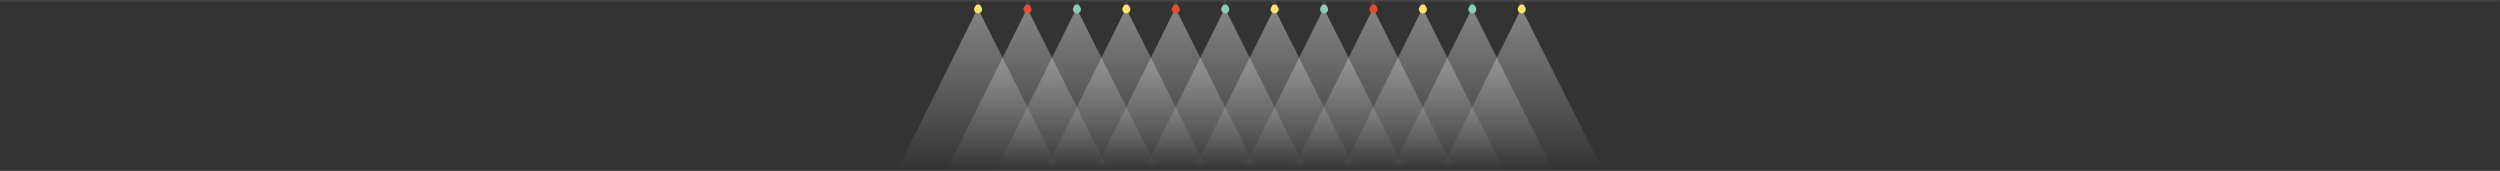 <!-- Generator: Adobe Illustrator 19.0.1, SVG Export Plug-In  -->
<svg version="1.1"
	 xmlns="http://www.w3.org/2000/svg" xmlns:xlink="http://www.w3.org/1999/xlink" xmlns:a="http://ns.adobe.com/AdobeSVGViewerExtensions/3.0/"
	 x="0px" y="0px" width="5141.2px" height="351.4px" viewBox="0 0 5141.2 351.4" style="enable-background:new 0 0 5141.2 351.4;"
	 xml:space="preserve">
<rect x="0" y="0" width="5141.2" height="351.4" fill="#333333" stroke="none"/>
<style type="text/css">
	.st0{fill:url(#SVGID_1_);}
	.st1{fill:url(#SVGID_2_);}
	.st2{fill:url(#SVGID_3_);}
	.st3{fill:url(#SVGID_4_);}
	.st4{fill:url(#SVGID_5_);}
	.st5{fill:url(#SVGID_6_);}
	.st6{fill:url(#SVGID_7_);}
	.st7{fill:url(#SVGID_8_);}
	.st8{fill:url(#SVGID_9_);}
	.st9{fill:url(#SVGID_10_);}
	.st10{fill:url(#SVGID_11_);}
	.st11{fill:url(#SVGID_12_);}
	.st12{fill:#FFE269;}
	.st13{fill:#E94D27;}
	.st14{fill:#8ACBBC;}
	.st15{fill:#444444;}
	.st16{fill:url(#SVGID_13_);}
	.st17{fill:url(#SVGID_14_);}
	.st18{fill:url(#SVGID_15_);}
	.st19{fill:url(#SVGID_16_);}
	.st20{fill:url(#SVGID_17_);}
	.st21{fill:url(#SVGID_18_);}
	.st22{fill:url(#SVGID_19_);}
	.st23{fill:url(#SVGID_20_);}
	.st24{fill:url(#SVGID_21_);}
	.st25{fill:url(#SVGID_22_);}
	.st26{fill:url(#SVGID_23_);}
	.st27{fill:url(#SVGID_24_);}
</style>
<defs>
</defs>
<linearGradient id="SVGID_1_" gradientUnits="userSpaceOnUse" x1="3129.5" y1="1997.548" x2="3129.5" y2="1663.248" gradientTransform="matrix(1 0 0 1 0 -1646.148)">
	<stop  offset="0" style="stop-color:#FFFFFF;stop-opacity:0"/>
	<stop  offset="1" style="stop-color:#FFFFFF;stop-opacity:0.4"/>
</linearGradient>
<path class="st0" d="M2962.3,351.4l334.4-0.5L3128.8,17.1L2962.3,351.4z"/>
<linearGradient id="SVGID_2_" gradientUnits="userSpaceOnUse" x1="3027.8" y1="1997.548" x2="3027.8" y2="1663.248" gradientTransform="matrix(1 0 0 1 0 -1646.148)">
	<stop  offset="0" style="stop-color:#FFFFFF;stop-opacity:0"/>
	<stop  offset="1" style="stop-color:#FFFFFF;stop-opacity:0.4"/>
</linearGradient>
<path class="st1" d="M2860.6,351.4l334.4-0.5L3027.2,17.1L2860.6,351.4z"/>
<linearGradient id="SVGID_3_" gradientUnits="userSpaceOnUse" x1="2926.2" y1="1997.548" x2="2926.2" y2="1663.248" gradientTransform="matrix(1 0 0 1 0 -1646.148)">
	<stop  offset="0" style="stop-color:#FFFFFF;stop-opacity:0"/>
	<stop  offset="1" style="stop-color:#FFFFFF;stop-opacity:0.4"/>
</linearGradient>
<path class="st2" d="M2759,351.4l334.4-0.5L2925.5,17.1L2759,351.4z"/>
<linearGradient id="SVGID_4_" gradientUnits="userSpaceOnUse" x1="2824.5" y1="1997.548" x2="2824.5" y2="1663.248" gradientTransform="matrix(1 0 0 1 0 -1646.148)">
	<stop  offset="0" style="stop-color:#FFFFFF;stop-opacity:0"/>
	<stop  offset="1" style="stop-color:#FFFFFF;stop-opacity:0.4"/>
</linearGradient>
<path class="st3" d="M2657.3,351.4l334.4-0.5L2823.9,17.1L2657.3,351.4z"/>
<linearGradient id="SVGID_5_" gradientUnits="userSpaceOnUse" x1="2722.9" y1="1997.548" x2="2722.9" y2="1663.248" gradientTransform="matrix(1 0 0 1 0 -1646.148)">
	<stop  offset="0" style="stop-color:#FFFFFF;stop-opacity:0"/>
	<stop  offset="1" style="stop-color:#FFFFFF;stop-opacity:0.4"/>
</linearGradient>
<path class="st4" d="M2555.7,351.4l334.4-0.5L2722.3,17.1L2555.7,351.4z"/>
<linearGradient id="SVGID_6_" gradientUnits="userSpaceOnUse" x1="2621.2" y1="1997.548" x2="2621.2" y2="1663.248" gradientTransform="matrix(1 0 0 1 0 -1646.148)">
	<stop  offset="0" style="stop-color:#FFFFFF;stop-opacity:0"/>
	<stop  offset="1" style="stop-color:#FFFFFF;stop-opacity:0.4"/>
</linearGradient>
<path class="st5" d="M2454,351.4l334.4-0.5L2620.6,17.1L2454,351.4z"/>
<linearGradient id="SVGID_7_" gradientUnits="userSpaceOnUse" x1="2519.6" y1="1997.548" x2="2519.6" y2="1663.248" gradientTransform="matrix(1 0 0 1 0 -1646.148)">
	<stop  offset="0" style="stop-color:#FFFFFF;stop-opacity:0"/>
	<stop  offset="1" style="stop-color:#FFFFFF;stop-opacity:0.4"/>
</linearGradient>
<path class="st6" d="M2352.4,351.4l334.4-0.5L2519,17.1L2352.4,351.4z"/>
<linearGradient id="SVGID_8_" gradientUnits="userSpaceOnUse" x1="2418" y1="1997.548" x2="2418" y2="1663.248" gradientTransform="matrix(1 0 0 1 0 -1646.148)">
	<stop  offset="0" style="stop-color:#FFFFFF;stop-opacity:0"/>
	<stop  offset="1" style="stop-color:#FFFFFF;stop-opacity:0.4"/>
</linearGradient>
<path class="st7" d="M2250.8,351.4l334.4-0.5L2417.3,17.1L2250.8,351.4z"/>
<linearGradient id="SVGID_9_" gradientUnits="userSpaceOnUse" x1="2316.3" y1="1997.548" x2="2316.3" y2="1663.248" gradientTransform="matrix(1 0 0 1 0 -1646.148)">
	<stop  offset="0" style="stop-color:#FFFFFF;stop-opacity:0"/>
	<stop  offset="1" style="stop-color:#FFFFFF;stop-opacity:0.4"/>
</linearGradient>
<path class="st8" d="M2149.1,351.4l334.4-0.5L2315.7,17.1L2149.1,351.4z"/>
<linearGradient id="SVGID_10_" gradientUnits="userSpaceOnUse" x1="2214.7" y1="1997.548" x2="2214.7" y2="1663.248" gradientTransform="matrix(1 0 0 1 0 -1646.148)">
	<stop  offset="0" style="stop-color:#FFFFFF;stop-opacity:0"/>
	<stop  offset="1" style="stop-color:#FFFFFF;stop-opacity:0.4"/>
</linearGradient>
<path class="st9" d="M2047.5,351.4l334.4-0.5L2214,17.1L2047.5,351.4z"/>
<linearGradient id="SVGID_11_" gradientUnits="userSpaceOnUse" x1="2113" y1="1997.548" x2="2113" y2="1663.248" gradientTransform="matrix(1 0 0 1 0 -1646.148)">
	<stop  offset="0" style="stop-color:#FFFFFF;stop-opacity:0"/>
	<stop  offset="1" style="stop-color:#FFFFFF;stop-opacity:0.4"/>
</linearGradient>
<path class="st10" d="M1945.8,351.4l334.4-0.5L2112.4,17.1L1945.8,351.4z"/>
<linearGradient id="SVGID_12_" gradientUnits="userSpaceOnUse" x1="2011.4" y1="1997.548" x2="2011.4" y2="1663.248" gradientTransform="matrix(1 0 0 1 0 -1646.148)">
	<stop  offset="0" style="stop-color:#FFFFFF;stop-opacity:0"/>
	<stop  offset="1" style="stop-color:#FFFFFF;stop-opacity:0.4"/>
</linearGradient>
<path class="st11" d="M1844.2,351.4l334.4-0.5L2010.7,17.1L1844.2,351.4z"/>
<g>
	<g>
		<path class="st12" d="M2017.6,13.6c-0.4-0.5-0.7-1-1-1.6c-0.8-2.1-2.8-3.6-5.2-3.6c-2.4,0-4.4,1.5-5.2,3.6
			c-0.2,0.6-0.5,1.1-0.9,1.6c-1.5,1.7-2.3,3.9-2.1,6.4c0.4,3.8,3.5,6.9,7.3,7.4c5,0.5,9.2-3.3,9.2-8.2
			C2019.7,17,2018.9,15.1,2017.6,13.6z"/>
	</g>
	<g>
		<path class="st13" d="M2119.2,13.6c-0.4-0.5-0.7-1-1-1.6c-0.8-2.1-2.8-3.6-5.2-3.6s-4.4,1.5-5.2,3.6c-0.2,0.6-0.5,1.1-0.9,1.6
			c-1.5,1.7-2.3,3.9-2.1,6.4c0.4,3.8,3.5,6.9,7.3,7.4c5,0.5,9.2-3.3,9.2-8.2C2121.3,17,2120.5,15.1,2119.2,13.6z"/>
	</g>
	<g>
		<path class="st14" d="M2220.8,13.6c-0.4-0.5-0.7-1-1-1.6c-0.8-2.1-2.8-3.6-5.2-3.6c-2.4,0-4.4,1.5-5.2,3.6
			c-0.2,0.6-0.5,1.1-0.9,1.6c-1.5,1.7-2.3,3.9-2.1,6.4c0.4,3.8,3.5,6.9,7.3,7.4c5,0.5,9.2-3.3,9.2-8.2
			C2223,17,2222.2,15.1,2220.8,13.6z"/>
	</g>
	<g>
		<path class="st12" d="M2322.5,13.6c-0.4-0.5-0.7-1-1-1.6c-0.8-2.1-2.8-3.6-5.2-3.6c-2.4,0-4.4,1.5-5.2,3.6
			c-0.2,0.6-0.5,1.1-0.9,1.6c-1.5,1.7-2.3,3.9-2.1,6.4c0.4,3.8,3.5,6.9,7.3,7.4c5,0.5,9.2-3.3,9.2-8.2
			C2324.6,17,2323.8,15.1,2322.5,13.6z"/>
	</g>
	<g>
		<path class="st13" d="M2424.1,13.6c-0.4-0.5-0.7-1-1-1.6c-0.8-2.1-2.8-3.6-5.2-3.6c-2.4,0-4.4,1.5-5.2,3.6
			c-0.2,0.6-0.5,1.1-0.9,1.6c-1.5,1.7-2.3,3.9-2.1,6.4c0.4,3.8,3.5,6.9,7.3,7.4c5,0.5,9.2-3.3,9.2-8.2
			C2426.2,17,2425.4,15.1,2424.1,13.6z"/>
	</g>
	<g>
		<path class="st14" d="M2525.8,13.6c-0.4-0.5-0.7-1-1-1.6c-0.8-2.1-2.8-3.6-5.2-3.6s-4.4,1.5-5.2,3.6c-0.2,0.6-0.5,1.1-0.9,1.6
			c-1.5,1.7-2.3,3.9-2.1,6.4c0.4,3.8,3.5,6.9,7.3,7.4c5,0.5,9.2-3.3,9.2-8.2C2527.9,17,2527.1,15.1,2525.8,13.6z"/>
	</g>
	<g>
		<path class="st12" d="M2627.4,13.6c-0.4-0.5-0.7-1-1-1.6c-0.8-2.1-2.8-3.6-5.2-3.6c-2.4,0-4.4,1.5-5.2,3.6
			c-0.2,0.6-0.5,1.1-0.9,1.6c-1.5,1.7-2.3,3.9-2.1,6.4c0.4,3.8,3.5,6.9,7.3,7.4c5,0.5,9.2-3.3,9.2-8.2
			C2629.5,17,2628.7,15.1,2627.4,13.6z"/>
	</g>
	<g>
		<path class="st14" d="M2729.1,13.6c-0.4-0.5-0.7-1-1-1.6c-0.8-2.1-2.8-3.6-5.2-3.6s-4.4,1.5-5.2,3.6c-0.2,0.6-0.5,1.1-0.9,1.6
			c-1.5,1.7-2.3,3.9-2.1,6.4c0.4,3.8,3.5,6.9,7.3,7.4c5,0.5,9.2-3.3,9.2-8.2C2731.2,17,2730.4,15.1,2729.1,13.6z"/>
	</g>
	<g>
		<path class="st13" d="M2830.7,13.6c-0.4-0.5-0.7-1-1-1.6c-0.8-2.1-2.8-3.6-5.2-3.6s-4.4,1.5-5.2,3.6c-0.2,0.6-0.5,1.1-0.9,1.6
			c-1.5,1.7-2.3,3.9-2.1,6.4c0.4,3.8,3.5,6.9,7.3,7.4c5,0.5,9.2-3.3,9.2-8.2C2832.8,17,2832,15.1,2830.7,13.6z"/>
	</g>
	<g>
		<path class="st12" d="M2932.3,13.6c-0.4-0.5-0.7-1-1-1.6c-0.8-2.1-2.8-3.6-5.2-3.6s-4.4,1.5-5.2,3.6c-0.2,0.6-0.5,1.1-0.9,1.6
			c-1.5,1.7-2.3,3.9-2.1,6.4c0.4,3.8,3.5,6.9,7.3,7.4c5,0.5,9.2-3.3,9.2-8.2C2934.5,17,2933.7,15.1,2932.3,13.6z"/>
	</g>
	<g>
		<path class="st14" d="M3034,13.6c-0.4-0.5-0.7-1-1-1.6c-0.8-2.1-2.8-3.6-5.2-3.6c-2.4,0-4.4,1.5-5.2,3.6c-0.2,0.6-0.5,1.1-0.9,1.6
			c-1.5,1.7-2.3,3.9-2.1,6.4c0.4,3.8,3.5,6.9,7.3,7.4c5,0.5,9.2-3.3,9.2-8.2C3036.1,17,3035.3,15.1,3034,13.6z"/>
	</g>
	<g>
		<path class="st12" d="M3135.6,13.6c-0.4-0.5-0.7-1-1-1.6c-0.8-2.1-2.8-3.6-5.2-3.6s-4.4,1.5-5.2,3.6c-0.2,0.6-0.5,1.1-0.9,1.6
			c-1.5,1.7-2.3,3.9-2.1,6.4c0.4,3.8,3.5,6.9,7.3,7.4c5,0.5,9.2-3.3,9.2-8.2C3137.7,17,3136.9,15.1,3135.6,13.6z"/>
	</g>
	<path class="st15" d="M5141.2,0H0v3.4h2008c-0.2,0.1-0.4,0.3-0.4,0.6v4.6c0,0.4,0.3,0.7,0.7,0.7h6.1c0.4,0,0.7-0.3,0.7-0.8V4
		c0-0.3-0.1-0.5-0.4-0.6h94.9c-0.2,0.1-0.4,0.3-0.4,0.6v4.6c0,0.4,0.3,0.7,0.7,0.7h6.1c0.4,0,0.7-0.3,0.7-0.8V4
		c0-0.3-0.1-0.5-0.4-0.6h94.8c-0.2,0.1-0.4,0.3-0.4,0.6v4.6c0,0.4,0.3,0.7,0.7,0.7h6.1c0.4,0,0.7-0.3,0.7-0.8V4
		c0-0.3-0.1-0.5-0.4-0.6h94.9c-0.2,0.1-0.4,0.3-0.4,0.6v4.6c0,0.4,0.3,0.7,0.7,0.7h6.1c0.4,0,0.7-0.3,0.7-0.8V4
		c0-0.3-0.1-0.5-0.4-0.6h94.8c-0.2,0.1-0.4,0.3-0.4,0.6v4.6c0,0.4,0.3,0.7,0.7,0.7h6.1c0.4,0,0.7-0.3,0.7-0.8V4
		c0-0.3-0.1-0.5-0.4-0.6h94.9c-0.2,0.1-0.4,0.3-0.4,0.6v4.6c0,0.4,0.3,0.7,0.7,0.7h6.1c0.4,0,0.7-0.3,0.7-0.8V4
		c0-0.3-0.1-0.5-0.4-0.6h94.8c-0.2,0.1-0.4,0.3-0.4,0.6v4.6c0,0.4,0.3,0.7,0.7,0.7h6.1c0.4,0,0.7-0.3,0.7-0.8V4
		c0-0.3-0.1-0.5-0.4-0.6h94.8c-0.2,0.1-0.4,0.3-0.4,0.6v4.6c0,0.4,0.3,0.7,0.7,0.7h6.1c0.4,0,0.8-0.3,0.7-0.8V4
		c0-0.3-0.1-0.5-0.4-0.6h94.9c-0.2,0.1-0.4,0.3-0.4,0.6v4.6c0,0.4,0.3,0.7,0.7,0.7h6.1c0.4,0,0.7-0.3,0.7-0.8V4
		c0-0.3-0.1-0.5-0.4-0.6h94.8c-0.2,0.1-0.4,0.3-0.4,0.6v4.6c0,0.4,0.3,0.7,0.7,0.7h6.1c0.4,0,0.7-0.3,0.7-0.8V4
		c0-0.3-0.1-0.5-0.4-0.6h94.9c-0.2,0.1-0.4,0.3-0.4,0.6v4.6c0,0.4,0.3,0.7,0.7,0.7h6.1c0.4,0,0.7-0.3,0.7-0.8V4
		c0-0.3-0.1-0.5-0.4-0.6h94.8c-0.2,0.1-0.4,0.3-0.4,0.6v4.6c0,0.4,0.3,0.7,0.7,0.7h6.1c0.4,0,0.7-0.3,0.7-0.8V4
		c0-0.3-0.1-0.5-0.4-0.6h2008.4V0z"/>
</g>
</svg>
